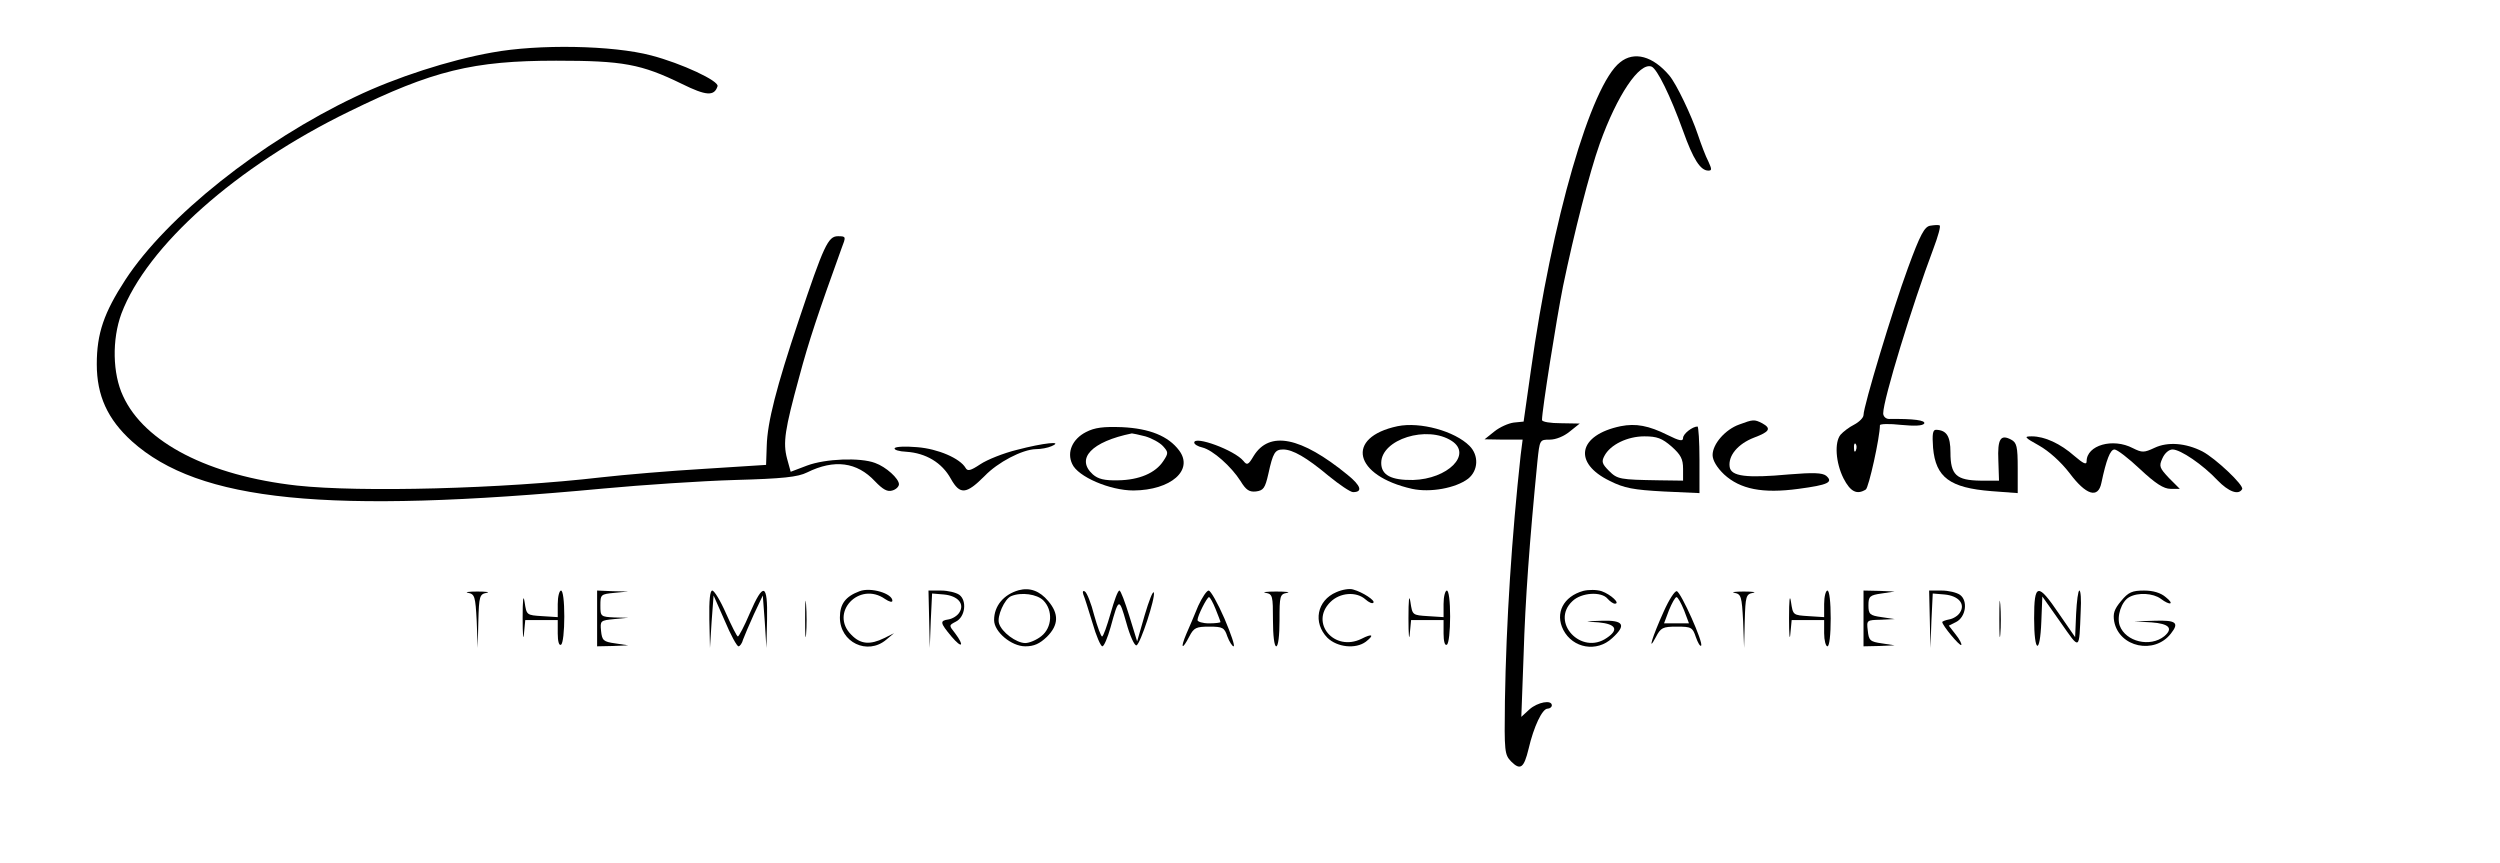 <?xml version="1.0" standalone="no"?>
<!DOCTYPE svg PUBLIC "-//W3C//DTD SVG 20010904//EN"
 "http://www.w3.org/TR/2001/REC-SVG-20010904/DTD/svg10.dtd">
<svg version="1.0" xmlns="http://www.w3.org/2000/svg"
 width="762pt" height="263pt" viewBox="0 0 762 263"
 preserveAspectRatio="xMidYMid meet">

<g transform="translate(0,263) scale(0.1,-0.1)"
fill="#000000" stroke="none">
<path d="M1500 2470 c-130 -23 -294 -76 -417 -135 -287 -136 -575 -365 -701
-558 -65 -100 -87 -163 -87 -257 0 -96 33 -168 107 -235 205 -184 595 -223
1438 -144 118 11 298 23 400 26 146 4 192 9 220 23 83 41 152 32 207 -27 24
-25 38 -33 53 -28 11 3 20 12 20 19 0 17 -39 53 -73 65 -45 17 -151 13 -207
-8 l-50 -19 -11 40 c-13 49 -7 88 37 249 29 109 59 198 129 392 14 36 14 37
-11 37 -30 0 -43 -28 -119 -255 -69 -206 -96 -312 -98 -384 l-2 -58 -188 -12
c-103 -6 -245 -18 -315 -26 -301 -35 -734 -46 -927 -25 -268 30 -465 131 -530
273 -32 68 -34 172 -5 251 78 206 349 448 694 616 255 125 378 155 631 155
204 0 259 -10 384 -71 73 -36 98 -38 108 -7 6 16 -110 70 -202 94 -117 31
-344 35 -485 9z"/>
<path d="M4938 2440 c-89 -69 -208 -481 -272 -940 l-22 -155 -30 -3 c-16 -2
-43 -14 -59 -27 l-30 -24 58 -1 58 0 -6 -47 c-27 -248 -44 -506 -48 -750 -2
-155 -1 -163 19 -184 28 -28 39 -20 53 38 16 69 42 123 58 123 7 0 13 5 13 10
0 18 -43 10 -68 -12 l-25 -23 7 190 c5 166 18 344 42 588 7 67 7 67 38 67 18
0 43 10 61 25 l30 24 -57 1 c-32 0 -58 4 -58 10 0 29 44 307 64 407 34 164 81
348 112 435 53 148 121 249 158 235 17 -7 57 -88 96 -196 31 -87 53 -121 77
-121 11 0 11 4 0 28 -8 15 -22 52 -32 82 -19 57 -65 154 -87 180 -50 59 -107
75 -150 40z"/>
<path d="M5883 1942 c-17 -3 -30 -26 -68 -130 -46 -125 -135 -420 -135 -447 0
-8 -13 -21 -28 -29 -16 -8 -34 -22 -42 -31 -19 -23 -15 -85 9 -133 21 -41 41
-51 68 -34 9 6 43 159 43 196 0 4 29 5 64 1 42 -4 66 -3 71 4 5 10 -32 15
-107 14 -10 0 -18 8 -18 17 0 42 89 332 153 502 14 37 23 69 19 71 -4 2 -17 1
-29 -1z m-226 -684 c-3 -8 -6 -5 -6 6 -1 11 2 17 5 13 3 -3 4 -12 1 -19z"/>
<path d="M5301 1336 c-42 -15 -81 -59 -81 -93 0 -16 13 -38 35 -59 49 -45 117
-59 227 -44 90 12 107 20 84 40 -12 9 -39 10 -113 4 -130 -12 -177 -6 -181 23
-5 34 25 70 74 89 48 18 54 28 25 44 -24 12 -27 12 -70 -4z"/>
<path d="M4260 1331 c-161 -34 -134 -151 44 -191 55 -12 133 2 171 31 31 25
33 71 4 100 -45 45 -150 74 -219 60z m165 -45 c63 -41 -12 -116 -118 -119 -67
-1 -97 15 -97 52 0 72 140 116 215 67z"/>
<path d="M4940 1331 c-130 -27 -147 -112 -33 -167 44 -22 72 -27 163 -32 l110
-5 0 102 c0 55 -3 101 -6 101 -15 0 -44 -22 -44 -35 0 -11 -11 -9 -47 9 -58
29 -97 36 -143 27z m155 -62 c28 -25 35 -38 35 -68 l0 -36 -73 1 c-120 2 -127
3 -153 29 -21 21 -23 28 -14 45 18 35 71 60 122 60 39 0 54 -6 83 -31z"/>
<path d="M3310 1313 c-41 -21 -59 -61 -42 -97 17 -39 115 -81 187 -81 114 1
184 62 139 122 -33 44 -90 67 -174 71 -57 2 -83 -1 -110 -15z m181 -13 c20 -6
44 -19 54 -30 16 -18 17 -21 1 -45 -24 -37 -74 -58 -138 -59 -42 -1 -61 4 -77
18 -53 48 -4 100 119 125 3 0 21 -4 41 -9z"/>
<path d="M5892 1265 c8 -90 51 -122 178 -132 l80 -6 0 76 c0 66 -3 78 -20 87
-32 17 -42 3 -39 -64 l2 -61 -56 0 c-74 1 -92 17 -92 86 0 50 -12 68 -44 69
-10 0 -12 -13 -9 -55z"/>
<path d="M6215 1272 c30 -17 66 -49 93 -84 50 -67 87 -79 97 -30 15 71 27 102
40 102 8 0 43 -27 78 -60 47 -44 72 -60 93 -60 l28 0 -33 33 c-29 31 -31 36
-20 60 7 16 20 27 31 27 24 0 92 -46 137 -94 34 -35 64 -46 75 -27 7 11 -81
94 -121 115 -51 26 -106 30 -146 11 -32 -15 -38 -15 -66 -1 -61 32 -141 9
-141 -40 0 -12 -10 -7 -37 16 -43 38 -91 60 -130 60 -25 0 -23 -3 22 -28z"/>
<path d="M3640 1281 c0 -5 11 -12 25 -15 32 -8 88 -58 116 -102 17 -28 27 -34
47 -32 23 3 28 10 38 54 14 64 20 74 45 74 29 0 71 -24 138 -80 33 -27 67 -50
75 -50 30 0 25 19 -17 53 -142 116 -238 135 -286 57 -16 -27 -20 -29 -31 -15
-27 33 -150 78 -150 56z"/>
<path d="M3100 1259 c-41 -10 -91 -30 -112 -44 -30 -20 -39 -22 -45 -11 -17
29 -84 58 -147 63 -35 3 -66 2 -69 -3 -3 -5 13 -10 36 -11 59 -4 108 -33 135
-82 28 -50 47 -48 103 8 40 42 115 81 156 82 16 0 37 4 48 9 39 17 -25 10
-105 -11z"/>
<path d="M2620 828 c-43 -16 -60 -39 -60 -80 0 -76 84 -116 141 -68 l24 20
-30 -15 c-43 -21 -72 -19 -100 10 -68 67 24 165 103 109 12 -8 22 -11 22 -5 0
22 -66 42 -100 29z"/>
<path d="M3105 831 c-46 -13 -75 -48 -75 -91 0 -36 53 -80 95 -80 27 0 44 8
66 29 36 36 37 70 4 109 -26 31 -56 42 -90 33z m75 -31 c30 -30 27 -83 -6
-109 -15 -12 -37 -21 -49 -21 -27 0 -72 33 -80 60 -7 21 17 75 37 83 31 13 79
6 98 -13z"/>
<path d="M4073 825 c-59 -25 -72 -93 -27 -139 30 -29 86 -35 117 -12 27 21 20
26 -13 9 -83 -41 -159 49 -95 112 29 29 79 33 107 8 10 -9 21 -14 24 -10 7 6
-32 32 -61 40 -11 4 -34 0 -52 -8z"/>
<path d="M4826 829 c-61 -17 -87 -68 -61 -119 29 -56 102 -69 149 -25 44 40
35 55 -31 53 -57 -2 -57 -2 -10 -5 52 -5 62 -22 25 -47 -78 -55 -174 48 -105
112 27 26 88 30 107 7 7 -8 17 -15 22 -15 18 0 -12 28 -40 38 -15 5 -40 5 -56
1z"/>
<path d="M1427 823 c20 -4 22 -11 26 -86 l3 -82 2 82 c2 76 4 82 25 86 12 2 0
4 -28 4 -27 0 -40 -2 -28 -4z"/>
<path d="M1593 745 c0 -49 2 -71 4 -47 l4 42 50 0 49 0 0 -41 c0 -24 4 -38 10
-34 6 3 10 42 10 86 0 46 -4 79 -10 79 -5 0 -10 -18 -10 -41 l0 -40 -47 3
c-48 3 -48 3 -54 43 -4 26 -6 7 -6 -50z"/>
<path d="M1820 745 l0 -85 48 1 47 2 -40 6 c-36 5 -40 9 -43 38 -3 31 -2 32
40 36 l43 4 -42 1 c-42 2 -43 3 -43 36 0 34 1 35 43 39 l42 4 -47 1 -48 2 0
-85z"/>
<path d="M2162 743 l2 -88 5 80 6 80 34 -77 c18 -43 37 -78 42 -78 4 0 11 9
14 21 4 11 19 46 33 77 l27 57 6 -80 5 -80 2 88 c2 109 -11 114 -53 17 -16
-38 -33 -70 -36 -70 -3 0 -19 32 -36 70 -17 39 -36 70 -42 70 -7 0 -10 -30 -9
-87z"/>
<path d="M2454 745 c0 -49 1 -71 3 -48 2 23 2 64 0 90 -2 26 -3 8 -3 -42z"/>
<path d="M2832 743 l2 -88 3 83 4 83 36 -3 c43 -4 64 -29 47 -55 -6 -10 -21
-19 -33 -21 -27 -4 -26 -10 9 -52 32 -38 41 -30 11 10 -19 24 -19 24 2 35 29
14 35 64 11 82 -10 7 -35 13 -56 13 l-38 0 2 -87z"/>
<path d="M3302 818 c4 -9 16 -48 28 -87 11 -39 25 -71 30 -71 5 0 16 26 25 58
25 91 26 91 48 14 11 -40 25 -71 31 -69 12 4 58 145 53 161 -3 6 -15 -25 -28
-69 l-23 -80 -24 78 c-13 42 -26 77 -30 77 -5 0 -16 -31 -27 -70 -11 -38 -22
-70 -26 -70 -3 0 -14 29 -24 65 -9 36 -22 68 -28 72 -6 4 -8 0 -5 -9z"/>
<path d="M3652 783 c-11 -27 -27 -65 -36 -85 -19 -45 -13 -51 9 -8 14 27 21
30 61 30 41 0 46 -3 55 -30 6 -16 15 -30 19 -30 5 0 -8 38 -28 85 -20 46 -42
85 -48 85 -6 0 -20 -21 -32 -47z m53 -9 c8 -20 15 -38 15 -40 0 -2 -16 -4 -35
-4 -19 0 -35 5 -35 10 0 13 29 70 35 70 3 0 12 -16 20 -36z"/>
<path d="M3858 823 c21 -4 22 -9 22 -84 0 -46 4 -79 10 -79 6 0 10 33 10 79 0
75 1 80 23 84 12 2 -3 4 -33 4 -30 0 -45 -2 -32 -4z"/>
<path d="M4293 745 c0 -49 2 -71 4 -47 l4 42 50 0 49 0 0 -41 c0 -24 4 -38 10
-34 6 3 10 42 10 86 0 46 -4 79 -10 79 -5 0 -10 -18 -10 -41 l0 -40 -47 3
c-48 3 -48 3 -54 43 -4 26 -6 7 -6 -50z"/>
<path d="M5071 766 c-34 -75 -51 -129 -24 -78 15 29 21 32 64 32 44 0 48 -2
58 -32 6 -17 13 -29 16 -26 8 8 -61 162 -74 166 -6 2 -24 -26 -40 -62z m62 4
l15 -40 -38 0 -38 0 15 40 c9 22 19 40 23 40 4 0 14 -18 23 -40z"/>
<path d="M5287 823 c20 -4 22 -11 26 -86 l3 -82 2 82 c2 76 4 82 25 86 12 2 0
4 -28 4 -27 0 -40 -2 -28 -4z"/>
<path d="M5453 745 c0 -49 2 -71 4 -47 l4 42 50 0 49 0 0 -40 c0 -22 5 -40 10
-40 6 0 10 35 10 85 0 50 -4 85 -10 85 -5 0 -10 -18 -10 -41 l0 -40 -47 3
c-48 3 -48 3 -54 43 -4 26 -6 7 -6 -50z"/>
<path d="M5680 745 l0 -85 48 1 47 2 -39 6 c-36 5 -40 9 -43 39 -4 32 -3 32
39 33 l43 2 -40 6 c-36 5 -40 9 -40 36 0 27 4 31 40 36 l40 6 -47 2 -48 1 0
-85z"/>
<path d="M5882 743 l2 -88 3 83 4 83 36 -3 c43 -4 64 -29 47 -55 -6 -10 -21
-19 -33 -21 -11 -2 -21 -6 -21 -8 0 -10 53 -74 58 -70 2 3 -5 17 -17 32 l-21
27 22 11 c30 15 37 65 12 83 -10 7 -35 13 -56 13 l-38 0 2 -87z"/>
<path d="M6094 745 c0 -49 1 -71 3 -48 2 23 2 64 0 90 -2 26 -3 8 -3 -42z"/>
<path d="M6200 745 c0 -106 18 -113 22 -9 l3 76 55 -78 c61 -87 57 -89 62 34
2 34 0 62 -4 62 -4 0 -8 -32 -10 -71 l-3 -71 -49 71 c-65 96 -76 94 -76 -14z"/>
<path d="M6465 798 c-21 -25 -25 -38 -21 -62 15 -79 123 -102 173 -37 26 33
16 41 -49 39 l-63 -2 53 -3 c53 -4 67 -18 39 -42 -43 -35 -118 -17 -136 32
-10 28 5 74 29 87 27 15 73 12 96 -5 29 -22 43 -17 15 5 -15 13 -38 20 -66 20
-36 0 -48 -5 -70 -32z"/>
</g>
</svg>
